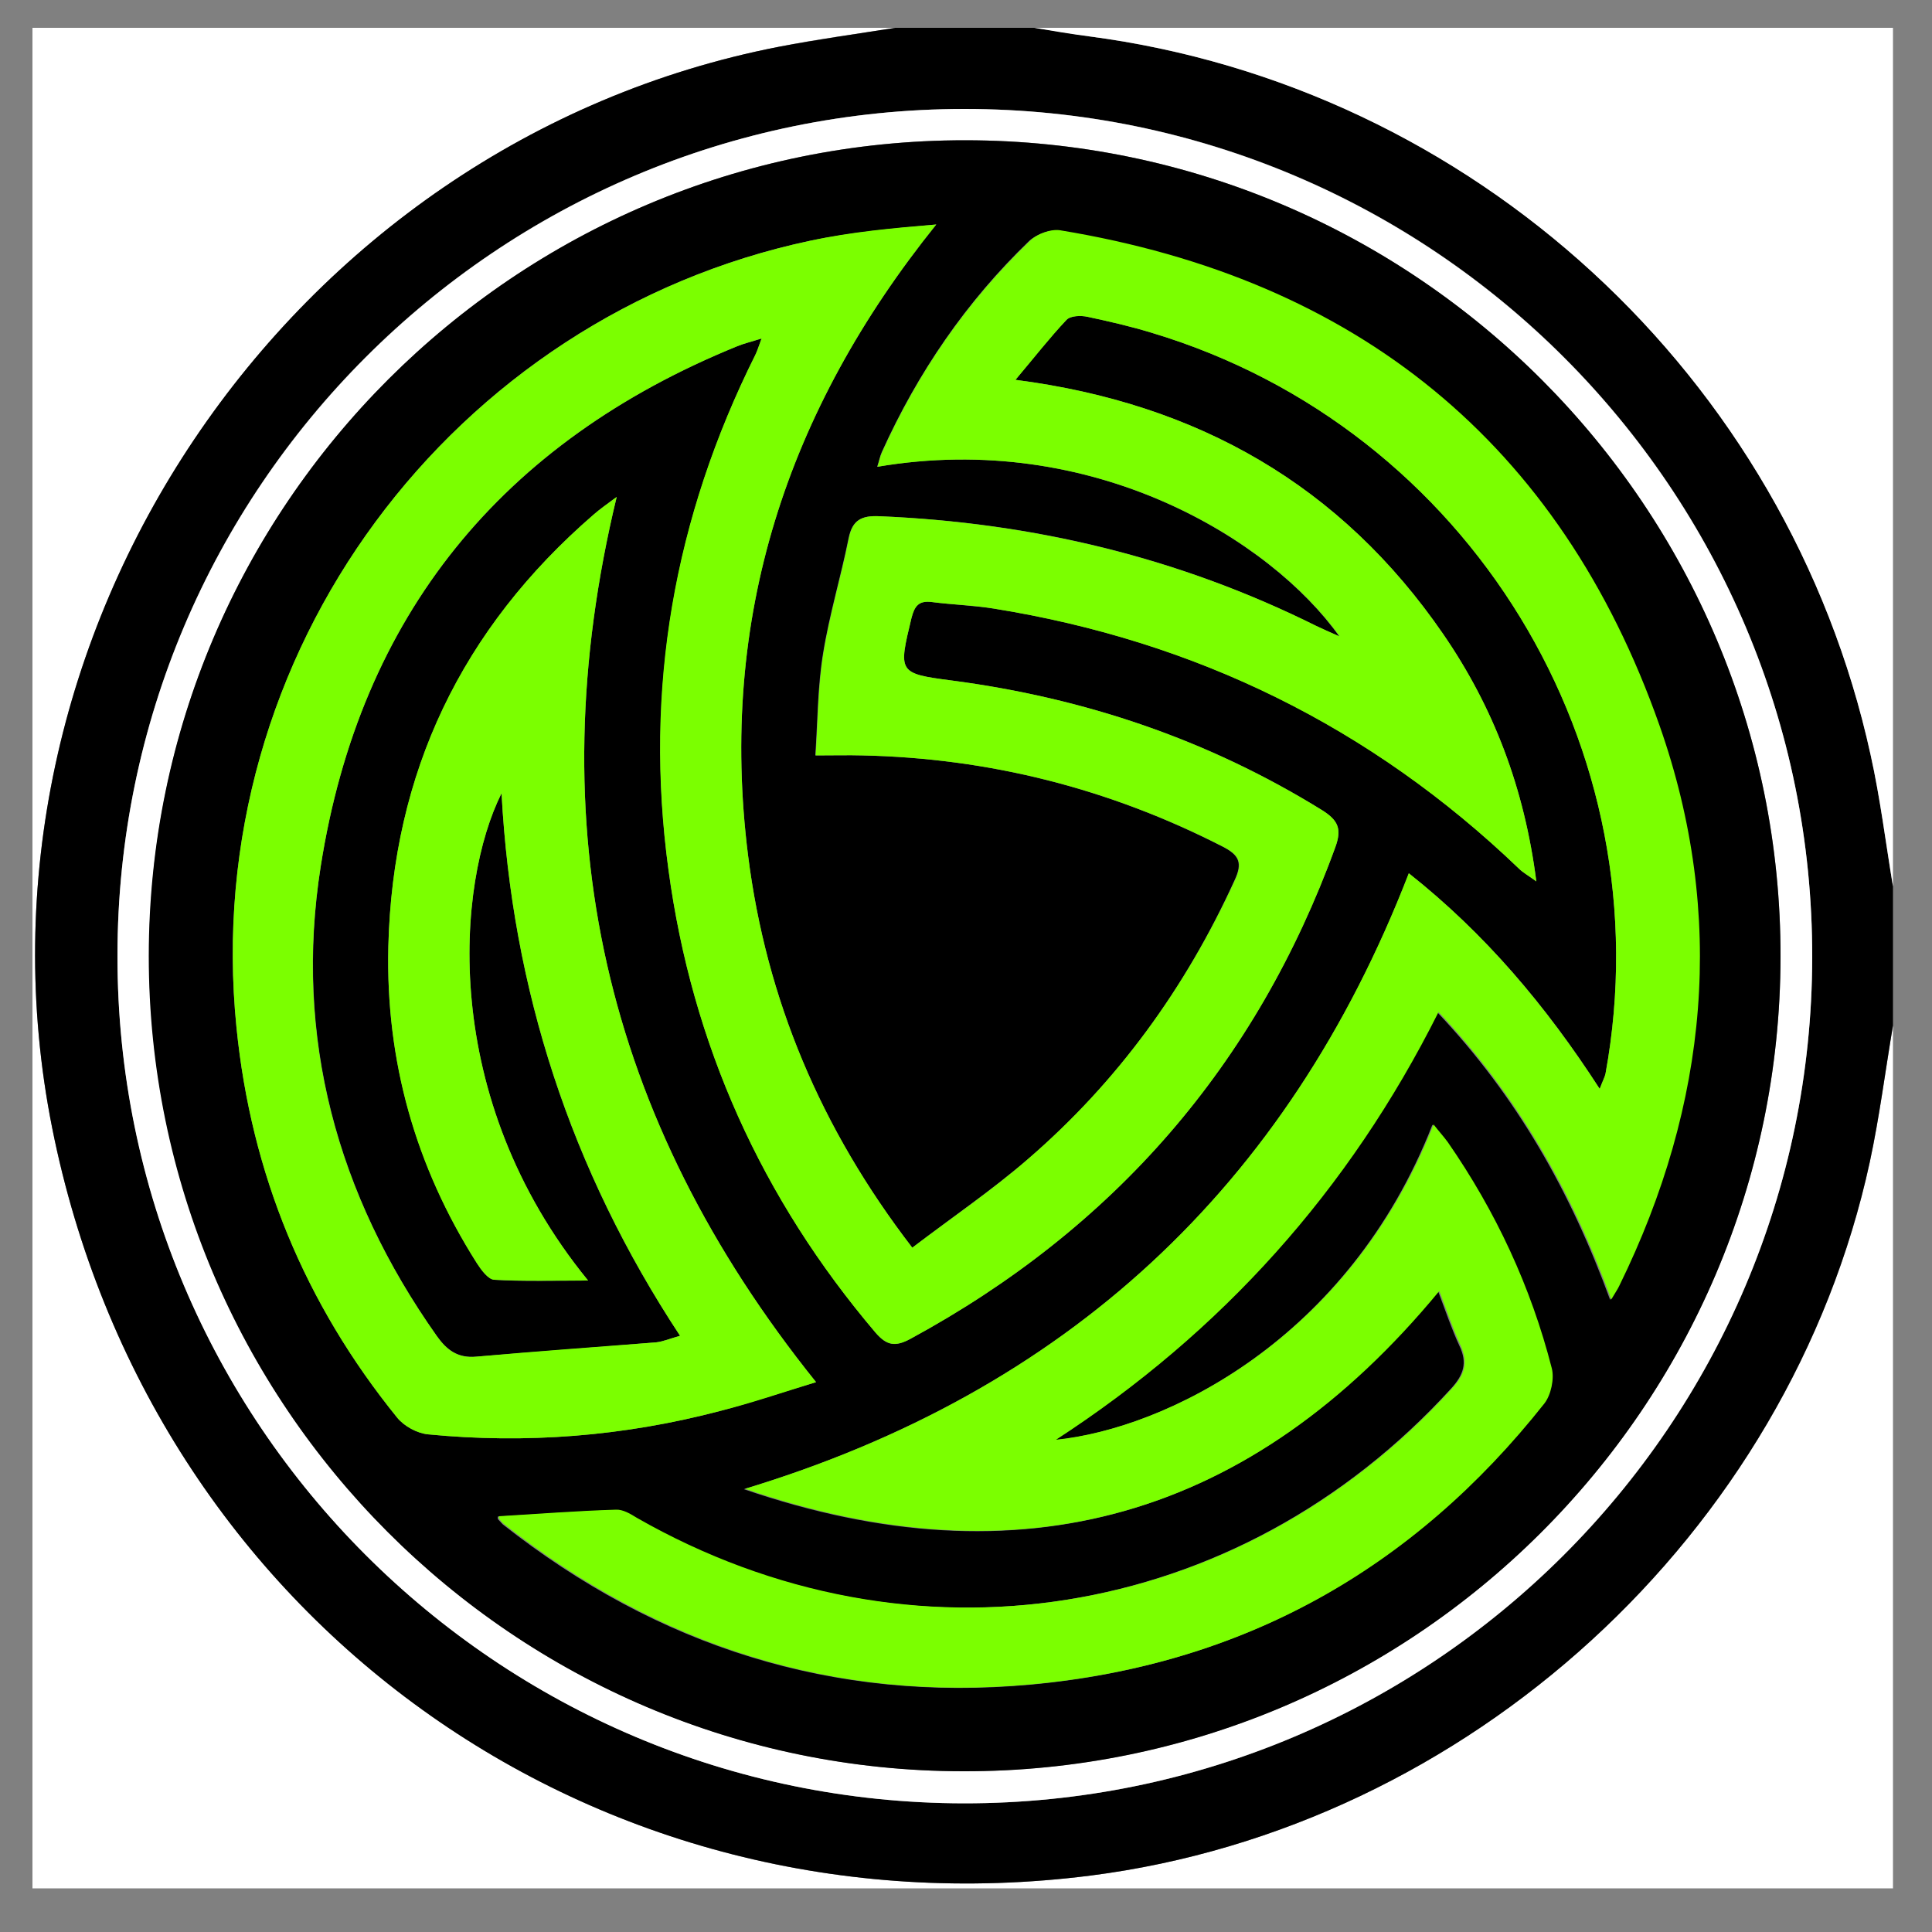 <?xml version="1.0" encoding="utf-8"?>
<!-- Generator: Adobe Illustrator 25.0.1, SVG Export Plug-In . SVG Version: 6.00 Build 0)  -->
<svg version="1.1" id="Layer_1" xmlns="http://www.w3.org/2000/svg" xmlns:xlink="http://www.w3.org/1999/xlink" x="0px" y="0px"
	 viewBox="0 0 500 500" style="enable-background:new 0 0 500 500;" xml:space="preserve">
<rect x="0" y="0" width="500" height="500" fill="#808080" stroke="none"/>
<style type="text/css">
	.st0{display:none;fill:#FFFFFF;}
	.st1{display:none;fill:none;stroke:#FFFFFF;stroke-width:0.562;stroke-miterlimit:10;}
	.st2{fill:#FFFFFF;}
	.st3{fill:#7BFF00;}
</style>
<g>
	<g>
		<path class="st0" d="M354.1,355.2c-2.2,0-3.9,1.8-3.9,3.9c0,2.2,1.8,3.9,3.9,3.9c2.2,0,3.9-1.8,3.9-3.9
			C358,357,356.2,355.2,354.1,355.2 M357.4,359.2c0,1.9-1.5,3.4-3.3,3.4c-1.9,0-3.4-1.5-3.4-3.4c0-1.8,1.5-3.3,3.4-3.3
			C355.9,355.8,357.4,357.3,357.4,359.2"/>
		<path class="st0" d="M354,360.8c-0.9,0-1.7-0.8-1.7-1.7c0-0.9,0.8-1.7,1.7-1.7c0.7,0,1.2,0.4,1.5,1h0.5c-0.3-0.8-1.1-1.4-2-1.4
			c-1.2,0-2.1,1-2.1,2.1c0,1.2,1,2.1,2.1,2.1c1,0,1.8-0.6,2-1.5h-0.5C355.3,360.4,354.7,360.8,354,360.8"/>
		<path class="st0" d="M364.7,361.5c-0.2,0.1-0.4,0.2-0.7,0.3c-0.3,0.1-0.5,0.1-0.8,0.1c-0.3,0-0.6,0-0.8-0.2
			c-0.3-0.1-0.5-0.3-0.7-0.5c-0.2-0.3-0.4-0.6-0.5-0.9c-0.1-0.3-0.1-0.7-0.1-1.1c0-0.4,0.1-0.7,0.2-1.1c0.1-0.3,0.3-0.6,0.5-0.9
			c0.2-0.2,0.4-0.4,0.7-0.6c0.3-0.1,0.6-0.2,0.9-0.2c0.2,0,0.5,0,0.7,0.1c0.2,0.1,0.4,0.2,0.6,0.3l-0.3,0.4
			c-0.2-0.1-0.3-0.2-0.5-0.2c-0.2-0.1-0.3-0.1-0.5-0.1c-0.3,0-0.6,0.1-0.8,0.2c-0.2,0.1-0.4,0.4-0.5,0.7c-0.1,0.2-0.1,0.4-0.2,0.6
			c0,0.2,0,0.5,0,0.8c0,0.2,0,0.5,0,0.6c0,0.2,0.1,0.3,0.1,0.5c0.1,0.3,0.3,0.6,0.6,0.7c0.3,0.2,0.5,0.2,0.8,0.2
			c0.2,0,0.4,0,0.5-0.1c0.2-0.1,0.3-0.1,0.5-0.3L364.7,361.5"/>
		<path class="st0" d="M368.6,359.4c0-0.4,0-0.7-0.1-1c0-0.3-0.1-0.5-0.2-0.7c-0.1-0.2-0.2-0.4-0.4-0.5c-0.2-0.1-0.4-0.2-0.7-0.2
			c-0.2,0-0.5,0-0.7,0.1c-0.2,0.1-0.3,0.3-0.4,0.5c-0.1,0.2-0.2,0.4-0.2,0.6c0,0.2-0.1,0.5-0.1,0.8c0,0.4,0,0.8,0.1,1.1
			c0.1,0.3,0.1,0.6,0.2,0.8c0.1,0.1,0.1,0.2,0.2,0.2c0.1,0.1,0.2,0.1,0.3,0.2c0.1,0.1,0.2,0.1,0.3,0.1c0.1,0,0.2,0,0.3,0
			c0.2,0,0.4,0,0.6-0.1c0.2-0.1,0.3-0.2,0.4-0.3c0.1-0.1,0.1-0.2,0.2-0.3c0-0.1,0.1-0.2,0.1-0.3c0-0.1,0.1-0.3,0.1-0.4
			C368.6,359.8,368.6,359.6,368.6,359.4 M369.3,359.3c0,0.5-0.1,0.9-0.2,1.3c-0.1,0.3-0.3,0.6-0.6,0.9c-0.2,0.2-0.4,0.3-0.6,0.4
			c-0.2,0.1-0.4,0.1-0.7,0.1c-0.3,0-0.6,0-0.9-0.2c-0.2-0.1-0.5-0.3-0.6-0.5c-0.4-0.5-0.6-1.2-0.6-2.1c0-0.4,0.1-0.8,0.2-1.1
			c0.1-0.3,0.2-0.6,0.4-0.8c0.2-0.2,0.4-0.4,0.7-0.5c0.3-0.1,0.5-0.2,0.9-0.2c0.2,0,0.4,0,0.6,0.1c0.2,0,0.3,0.1,0.5,0.2
			c0.1,0.1,0.3,0.2,0.3,0.3c0.1,0.1,0.2,0.2,0.2,0.3c0.2,0.2,0.3,0.5,0.4,0.8C369.3,358.5,369.3,358.9,369.3,359.3"/>
		<path class="st0" d="M373,358.2c0-0.4-0.1-0.7-0.3-0.8c-0.1-0.1-0.2-0.2-0.4-0.2c-0.2-0.1-0.4-0.1-0.6-0.1H371v2.1h0.9
			c0.2,0,0.4,0,0.5-0.1c0.1,0,0.2-0.1,0.3-0.2C372.9,358.7,373,358.5,373,358.2 M373.7,358.1c0,0.3,0,0.5-0.1,0.7
			c-0.1,0.2-0.2,0.4-0.4,0.5c-0.2,0.2-0.4,0.3-0.6,0.3c-0.2,0.1-0.4,0.1-0.7,0.1H371v2.1h-0.6v-5.2h1.5c0.3,0,0.5,0,0.7,0
			c0.2,0,0.3,0.1,0.5,0.2C373.5,357.1,373.7,357.5,373.7,358.1"/>
		<path class="st0" d="M376.1,359.8v2h-0.6v-2.1l-1.7-3.2h0.8l1,2c0,0.1,0.1,0.2,0.1,0.3c0,0.1,0.1,0.2,0.1,0.2c0,0.1,0,0.1,0,0.1
			c0.1-0.2,0.2-0.4,0.3-0.6l1-2h0.7L376.1,359.8"/>
		<path class="st0" d="M380.8,358c0-0.2,0-0.3-0.1-0.5c-0.1-0.2-0.2-0.3-0.4-0.3c-0.1,0-0.2-0.1-0.3-0.1c-0.1,0-0.2,0-0.4,0h-0.6v2
			h0.6c0.2,0,0.4,0,0.6-0.1c0.1,0,0.3-0.1,0.4-0.2c0.1-0.1,0.2-0.2,0.2-0.3C380.8,358.3,380.8,358.2,380.8,358 M381,361.8
			c0-0.1-0.1-0.2-0.2-0.3c-0.1-0.1-0.2-0.3-0.3-0.5c-0.1-0.2-0.2-0.4-0.4-0.6c-0.1-0.2-0.3-0.4-0.5-0.6c0-0.1-0.1-0.1-0.1-0.1
			c0,0-0.1-0.1-0.1-0.1c-0.1,0-0.1,0-0.1-0.1c-0.1,0-0.1,0-0.2,0v2.4h-0.6v-5.2h1.2c0.2,0,0.3,0,0.5,0c0.1,0,0.3,0,0.4,0.1
			c0.1,0,0.2,0.1,0.3,0.1c0.1,0,0.1,0.1,0.2,0.1c0.1,0,0.1,0.1,0.2,0.2c0.1,0.1,0.1,0.2,0.2,0.2c0,0.1,0.1,0.2,0.1,0.3
			c0,0.1,0,0.2,0,0.4c0,0.2,0,0.4-0.1,0.6c-0.1,0.2-0.2,0.3-0.3,0.5c-0.1,0.1-0.3,0.2-0.4,0.3c-0.2,0.1-0.4,0.1-0.6,0.1H380
			c0.1,0.1,0.2,0.2,0.3,0.3c0.1,0.1,0.2,0.2,0.2,0.3c0,0.1,0.1,0.2,0.2,0.3c0.1,0.1,0.2,0.3,0.3,0.5c0.1,0.2,0.2,0.3,0.3,0.5
			c0.1,0.2,0.2,0.3,0.2,0.4c0.1,0.1,0.1,0.1,0.1,0.2H381z"/>
		<line class="st1" x1="382.9" y1="361.8" x2="382.9" y2="356.6"/>
		<path class="st0" d="M388.1,361.5c-0.2,0.1-0.4,0.2-0.7,0.3c-0.3,0.1-0.5,0.1-0.8,0.1c-0.7,0-1.2-0.2-1.6-0.7
			c-0.2-0.2-0.4-0.5-0.5-0.9c-0.1-0.3-0.2-0.7-0.2-1.2c0-0.5,0.1-0.9,0.2-1.3c0.1-0.4,0.3-0.7,0.6-0.9c0.4-0.3,0.8-0.5,1.4-0.5
			c0.6,0,1,0.2,1.4,0.5l-0.3,0.4c-0.2-0.2-0.4-0.2-0.6-0.3c-0.2-0.1-0.4-0.1-0.6-0.1c-0.3,0-0.6,0.1-0.8,0.2
			c-0.2,0.1-0.4,0.4-0.5,0.7c-0.1,0.4-0.2,0.8-0.2,1.3c0,0.4,0,0.7,0.1,0.9c0.1,0.3,0.2,0.5,0.3,0.7c0.1,0.1,0.1,0.2,0.2,0.2
			c0.1,0.1,0.2,0.1,0.3,0.2c0.1,0.1,0.2,0.1,0.4,0.1c0.1,0,0.3,0,0.4,0c0.3,0,0.6-0.1,0.8-0.2v-1.6h-1l-0.1-0.5h1.8V361.5"/>
		<polygon class="st0" points="392.2,361.8 392.2,359.3 390,359.3 390,361.8 389.4,361.8 389.4,356.6 390,356.6 390,358.8 
			392.2,358.8 392.2,356.6 392.8,356.6 392.8,361.8 		"/>
		<polygon class="st0" points="397.1,357.1 395.7,357.1 395.7,361.8 395.1,361.8 395.1,357.1 393.7,357.1 393.7,356.6 397.1,356.6 
					"/>
		<path class="st0" d="M402.2,361.8h-2.9v-0.3c0.1-0.1,0.3-0.2,0.5-0.4c0.2-0.2,0.4-0.4,0.6-0.7c0.2-0.2,0.4-0.5,0.5-0.6
			c0.1-0.2,0.3-0.4,0.4-0.6c0.1-0.2,0.2-0.3,0.2-0.5c0-0.1,0.1-0.3,0.1-0.4c0-0.3-0.1-0.5-0.3-0.7c-0.2-0.2-0.4-0.3-0.7-0.3
			c-0.1,0-0.2,0-0.3,0c-0.1,0-0.2,0.1-0.3,0.1c-0.1,0-0.2,0.1-0.3,0.1c-0.1,0.1-0.2,0.1-0.3,0.2l-0.3-0.3c0.3-0.3,0.6-0.4,0.8-0.5
			c0.3-0.1,0.5-0.2,0.8-0.2c0.2,0,0.4,0,0.6,0.1c0.2,0.1,0.3,0.2,0.4,0.3c0.1,0.1,0.2,0.3,0.3,0.4c0.1,0.2,0.1,0.4,0.1,0.6
			c0,0.2-0.1,0.4-0.1,0.7c-0.1,0.2-0.2,0.5-0.4,0.7c-0.2,0.2-0.4,0.5-0.7,0.8c-0.1,0.1-0.2,0.2-0.4,0.4c-0.1,0.1-0.2,0.2-0.3,0.3
			c-0.1,0.1-0.2,0.2-0.3,0.2c-0.1,0.1-0.1,0.1-0.2,0.1h0.1c0.1,0,0.1,0,0.2,0c0.1,0,0.2,0,0.3,0h1.6L402.2,361.8"/>
		<path class="st0" d="M406.2,359.3c0-0.3,0-0.5,0-0.7c0-0.2-0.1-0.4-0.1-0.6c-0.1-0.3-0.2-0.5-0.4-0.6c-0.2-0.1-0.4-0.2-0.6-0.2
			c-0.1,0-0.3,0.1-0.4,0.2c-0.1,0.1-0.3,0.3-0.4,0.5c-0.2,0.3-0.3,0.8-0.3,1.4c0,0.3,0,0.5,0,0.8c0,0.2,0.1,0.4,0.1,0.6
			c0.1,0.3,0.2,0.5,0.4,0.6c0.2,0.2,0.3,0.2,0.5,0.2c0.2,0,0.3-0.1,0.5-0.2c0.2-0.1,0.3-0.3,0.4-0.5c0.1-0.2,0.1-0.4,0.2-0.6
			C406.2,359.9,406.2,359.6,406.2,359.3 M406.9,359.3c0,0.4-0.1,0.7-0.1,1.1c-0.1,0.3-0.2,0.6-0.4,0.8c-0.2,0.2-0.3,0.4-0.6,0.5
			c-0.2,0.1-0.5,0.2-0.7,0.2c-0.3,0-0.6-0.1-0.8-0.3c-0.2-0.2-0.4-0.4-0.5-0.7c-0.1-0.3-0.2-0.6-0.3-0.9c-0.1-0.3-0.1-0.6-0.1-0.9
			c0-0.3,0-0.7,0.1-1c0.1-0.3,0.2-0.6,0.4-0.8c0.2-0.2,0.3-0.4,0.6-0.5c0.2-0.1,0.4-0.2,0.7-0.2c0.2,0,0.4,0,0.6,0.1
			c0.2,0.1,0.3,0.2,0.5,0.3c0.1,0.1,0.2,0.3,0.3,0.4c0.1,0.2,0.2,0.4,0.2,0.5c0.1,0.2,0.1,0.4,0.1,0.6
			C406.8,359,406.9,359.1,406.9,359.3"/>
		<path class="st0" d="M411.1,359.3c0,0.4,0,0.7-0.1,1.1c-0.1,0.3-0.2,0.6-0.4,0.8c-0.2,0.2-0.3,0.4-0.6,0.5
			c-0.2,0.1-0.5,0.2-0.7,0.2c-0.3,0-0.6-0.1-0.8-0.3c-0.2-0.2-0.4-0.4-0.5-0.7c-0.1-0.3-0.2-0.6-0.3-0.9c-0.1-0.3-0.1-0.6-0.1-0.9
			c0-0.3,0-0.7,0.1-1c0.1-0.3,0.2-0.6,0.4-0.8c0.2-0.2,0.4-0.4,0.6-0.5c0.2-0.1,0.4-0.2,0.7-0.2c0.2,0,0.4,0,0.6,0.1
			c0.2,0.1,0.3,0.2,0.5,0.3c0.1,0.1,0.2,0.3,0.3,0.4c0.1,0.2,0.2,0.4,0.2,0.5c0.1,0.2,0.1,0.4,0.1,0.6
			C411.1,359,411.1,359.1,411.1,359.3"/>
	</g>
</g>
<g>
	<path class="st2" d="M489.9,265.4c0,74.4,0,148.8,0,223.3c-160.4,0-320.9,0-481.5,0c0-160.5,0-321,0-481.5c74.4,0,148.8,0,223.3,0
		c-10,1.6-20.1,2.9-30.1,4.9C74.2,36.9-11.8,164.9,13.5,291.9C38.9,419,153.8,501.7,282.2,485.4C380,472.9,463,397,483.9,300.8
		C486.4,289.1,487.9,277.2,489.9,265.4z"/>
	<path d="M489.9,265.4c-2,11.8-3.5,23.7-6,35.3C463,397,380,472.9,282.2,485.4C153.8,501.7,38.9,419,13.5,291.9
		c-25.3-127,60.7-255,188.1-279.8c10-1.9,20-3.3,30.1-4.9c12,0,24,0,36,0c4.7,0.7,9.4,1.5,14.1,2.2c99.3,13,180.8,87.8,202.3,185.9
		c2.5,11.3,3.9,22.7,5.8,34.1C489.9,241.4,489.9,253.4,489.9,265.4z M30.4,247.4c0,120.9,98.2,219.2,219.1,219.3
		c121,0.1,219.3-98,219.5-218.9c0.2-121.2-98.2-219.7-219.4-219.6C128.6,28.2,30.4,126.4,30.4,247.4z"/>
	<path class="st2" d="M489.9,229.4c-1.9-11.4-3.3-22.9-5.8-34.1c-21.5-98-103-172.9-202.3-185.9c-4.7-0.6-9.4-1.4-14.1-2.2
		c74.1,0,148.1,0,222.2,0C489.9,81.3,489.9,155.4,489.9,229.4z"/>
	<path class="st2" d="M30.4,247.4c0-120.9,98.3-219.2,219.2-219.2c121.2,0,219.6,98.5,219.4,219.6c-0.2,120.9-98.6,219-219.5,218.9
		C128.5,466.6,30.3,368.3,30.4,247.4z M249.9,36.3c-116.5-0.1-211.3,94.6-211.3,211c0,116.2,94.4,210.9,210.6,211.1
		c116.5,0.2,211.4-94.3,211.6-210.7C461,131.3,366.3,36.4,249.9,36.3z"/>
	<path d="M249.9,36.3c116.5,0.1,211.1,95,210.9,211.4c-0.2,116.5-95.1,211-211.6,210.7C133,458.3,38.5,363.6,38.5,247.4
		C38.6,130.9,133.4,36.2,249.9,36.3z M364.6,226c-31.5,81.4-88.9,134.2-172.1,159.4c71.4,24.5,131.1,7.7,179.7-51.2
		c2,5.3,3.5,9.8,5.5,14.1c2.1,4.4,1.1,7.5-2.2,11.1c-55.2,60.5-140,74-211,33.5c-1.7-1-3.6-2.1-5.4-2.1c-10.1,0.4-20.2,1.1-30.3,1.7
		c0,0.3,0,0.6,0.1,0.7c0.4,0.4,0.8,0.9,1.2,1.3c40.1,31.6,85.5,46.1,136.5,41.5c54.7-5,98.9-29.8,132.8-72.7
		c1.8-2.2,2.6-6.4,1.9-9.1c-5.4-21.1-14.5-40.6-26.9-58.5c-1-1.5-2.3-2.9-3.7-4.6c-21.8,55.7-69.2,78.7-97.7,81.6
		c42.8-27.8,75.8-64.4,99-110.7c20.6,21.8,34.5,46.5,44.7,74.4c1.1-1.9,1.7-2.7,2.1-3.6c23-46.9,27.7-95.7,10.4-144.9
		c-25.8-73.2-78.5-115.6-155.1-128.2c-2.4-0.4-6,1-7.8,2.7C250.1,78,237.5,96.4,228.2,117c-0.5,1.1-0.7,2.4-1.2,3.8
		c55.8-9.5,101.8,18.9,119.6,43.9c-2.6-1.2-4.3-1.9-6-2.7c-35.6-17.8-73.4-26.8-113.1-28.4c-4.5-0.2-6.9,0.9-7.9,5.7
		c-2,10-5,19.8-6.6,29.8c-1.4,8.5-1.4,17.3-2,26.4c5,0,8.6-0.1,12.1,0c32.9,0.7,64,8.6,93.3,23.6c4.3,2.2,5.2,4.2,3.1,8.7
		C306.8,255.7,289.2,280,266,300c-9.3,8-19.6,15-29.9,22.9c-23.7-30.8-37.8-64.3-42.5-101.5c-7.7-61.3,10-115.2,48.7-163.3
		c-11.1,1-22,2-32.6,4.2C117.5,81.8,51.4,168.8,61.2,265.9c3.8,37.9,17.7,71.5,41.6,101c1.8,2.2,5.1,4,7.9,4.3
		c25.5,2.5,50.7,0.5,75.5-6c8.3-2.2,16.5-5,25-7.5c-54.9-68.3-72.2-143.8-51.6-229.1c-2.7,2-4.4,3.2-6,4.6
		c-34.1,29.5-52,66.8-53.1,111.8c-0.7,29.6,7.1,56.9,22.9,81.9c1.1,1.7,2.9,4.2,4.5,4.3c7.6,0.5,15.3,0.2,24.3,0.2
		c-38.8-47.5-34-103-22.4-126.1c2.7,50.7,17.8,97.4,46.2,140.4c-2.6,0.7-4.4,1.5-6.2,1.7c-15.5,1.3-31,2.4-46.5,3.7
		c-4.8,0.4-7.7-1.7-10.3-5.4c-25.8-36.6-36.9-77.3-30-121.5c10.2-64.9,46.9-109.8,107.8-134.6c1.7-0.7,3.6-1.1,6.3-2
		c-0.8,2.1-1.1,3.2-1.6,4.2c-21,42.1-28.8,86.5-22.5,133.3c6.1,45.2,24.1,85,53.6,119.8c2.9,3.4,5.1,3.7,9,1.6
		c52.7-28.6,89.5-70.9,110-127.3c1.7-4.7,0.7-6.9-3.4-9.5c-29.5-18.3-61.6-29.1-96-33.6c-13.8-1.8-13.7-2.1-10.3-16.2
		c0.8-3.1,1.9-4.5,5.2-4.1c5.4,0.7,10.8,0.9,16.1,1.7c52.3,8.4,97.7,30.6,135.9,67.3c1,1,2.3,1.7,4.5,3.3
		c-3.1-24.2-11.1-45.1-24.1-64c-26.4-38.4-63.4-59.7-110.7-65.8c4.9-5.9,8.8-11,13.2-15.5c1-1.1,3.7-1.2,5.5-0.8
		c5.7,1.2,11.3,2.5,16.8,4.2c82,24.7,132.6,107.6,117.2,191.7c-0.2,0.9-0.7,1.7-1.5,3.9C400.1,260.2,384.3,241.6,364.6,226z"/>
	<path class="st3" d="M364.6,226c19.7,15.6,35.4,34.2,49.4,55.8c0.8-2.1,1.3-3,1.5-3.9c15.4-84.1-35.2-167-117.2-191.7
		c-5.5-1.7-11.2-3-16.8-4.2c-1.8-0.4-4.5-0.3-5.5,0.8c-4.3,4.6-8.2,9.6-13.2,15.5c47.3,6.1,84.3,27.4,110.7,65.8
		c13,18.9,21,39.8,24.1,64c-2.2-1.6-3.5-2.3-4.5-3.3c-38.3-36.7-83.7-58.9-135.9-67.3c-5.3-0.9-10.7-1-16.1-1.7
		c-3.3-0.4-4.4,1-5.2,4.1c-3.4,14.1-3.6,14.4,10.3,16.2c34.4,4.5,66.4,15.3,96,33.6c4.1,2.6,5.1,4.8,3.4,9.5
		c-20.5,56.4-57.3,98.7-110,127.3c-3.9,2.1-6.1,1.7-9-1.6c-29.5-34.7-47.5-74.6-53.6-119.8c-6.4-46.7,1.4-91.1,22.5-133.3
		c0.5-1,0.8-2.1,1.6-4.2c-2.7,0.8-4.6,1.3-6.3,2c-61,24.8-97.6,69.7-107.8,134.6c-7,44.1,4.1,84.9,30,121.5
		c2.7,3.8,5.5,5.9,10.3,5.4c15.5-1.4,31-2.5,46.5-3.7c1.9-0.2,3.7-1,6.2-1.7c-28.3-43-43.5-89.7-46.2-140.4
		c-11.6,23.1-16.4,78.6,22.4,126.1c-9,0-16.7,0.2-24.3-0.2c-1.6-0.1-3.4-2.6-4.5-4.3c-15.9-25-23.6-52.3-22.9-81.9
		c1.1-45.1,19-82.3,53.1-111.8c1.6-1.4,3.3-2.6,6-4.6c-20.6,85.3-3.3,160.8,51.6,229.1c-8.5,2.6-16.6,5.4-25,7.5
		c-24.8,6.5-50,8.5-75.5,6c-2.8-0.3-6.1-2.1-7.9-4.3c-23.9-29.5-37.8-63.1-41.6-101c-9.8-97.1,56.3-184,148.5-203.6
		c10.6-2.3,21.5-3.3,32.6-4.2c-38.7,48.1-56.4,102-48.7,163.3c4.7,37.2,18.8,70.7,42.5,101.5c10.3-7.8,20.6-14.8,29.9-22.9
		c23.2-20,40.8-44.3,53.6-72.2c2.1-4.5,1.2-6.5-3.1-8.7c-29.3-15-60.4-22.9-93.3-23.6c-3.6-0.1-7.2,0-12.1,0
		c0.6-9.1,0.6-17.9,2-26.4c1.6-10,4.6-19.8,6.6-29.8c0.9-4.7,3.3-5.9,7.9-5.7c39.7,1.7,77.5,10.7,113.1,28.4c1.7,0.8,3.4,1.6,6,2.7
		c-17.8-25-63.8-53.4-119.6-43.9c0.4-1.4,0.7-2.7,1.2-3.8c9.3-20.6,21.9-39,38.3-54.7c1.8-1.8,5.4-3.1,7.8-2.7
		c76.6,12.6,129.3,54.9,155.1,128.2c17.3,49.2,12.6,98-10.4,144.9c-0.4,0.9-1,1.7-2.1,3.6c-10.2-27.9-24.2-52.6-44.7-74.4
		c-23.2,46.3-56.2,82.9-99,110.7c28.4-2.9,75.8-25.9,97.7-81.6c1.4,1.8,2.6,3.1,3.7,4.6c12.4,17.9,21.5,37.4,26.9,58.5
		c0.7,2.7-0.2,6.9-1.9,9.1c-34,43-78.1,67.7-132.8,72.7c-51,4.7-96.4-9.9-136.5-41.5c-0.5-0.4-0.8-0.8-1.2-1.3
		c-0.1-0.1,0-0.4-0.1-0.7c10.1-0.6,20.2-1.4,30.3-1.7c1.8-0.1,3.8,1.1,5.4,2.1c71,40.6,155.8,27.1,211-33.5
		c3.3-3.6,4.2-6.6,2.2-11.1c-2-4.3-3.5-8.8-5.5-14.1c-48.6,58.9-108.4,75.7-179.7,51.2C275.7,360.2,333.1,307.4,364.6,226z"/>
</g>
</svg>
